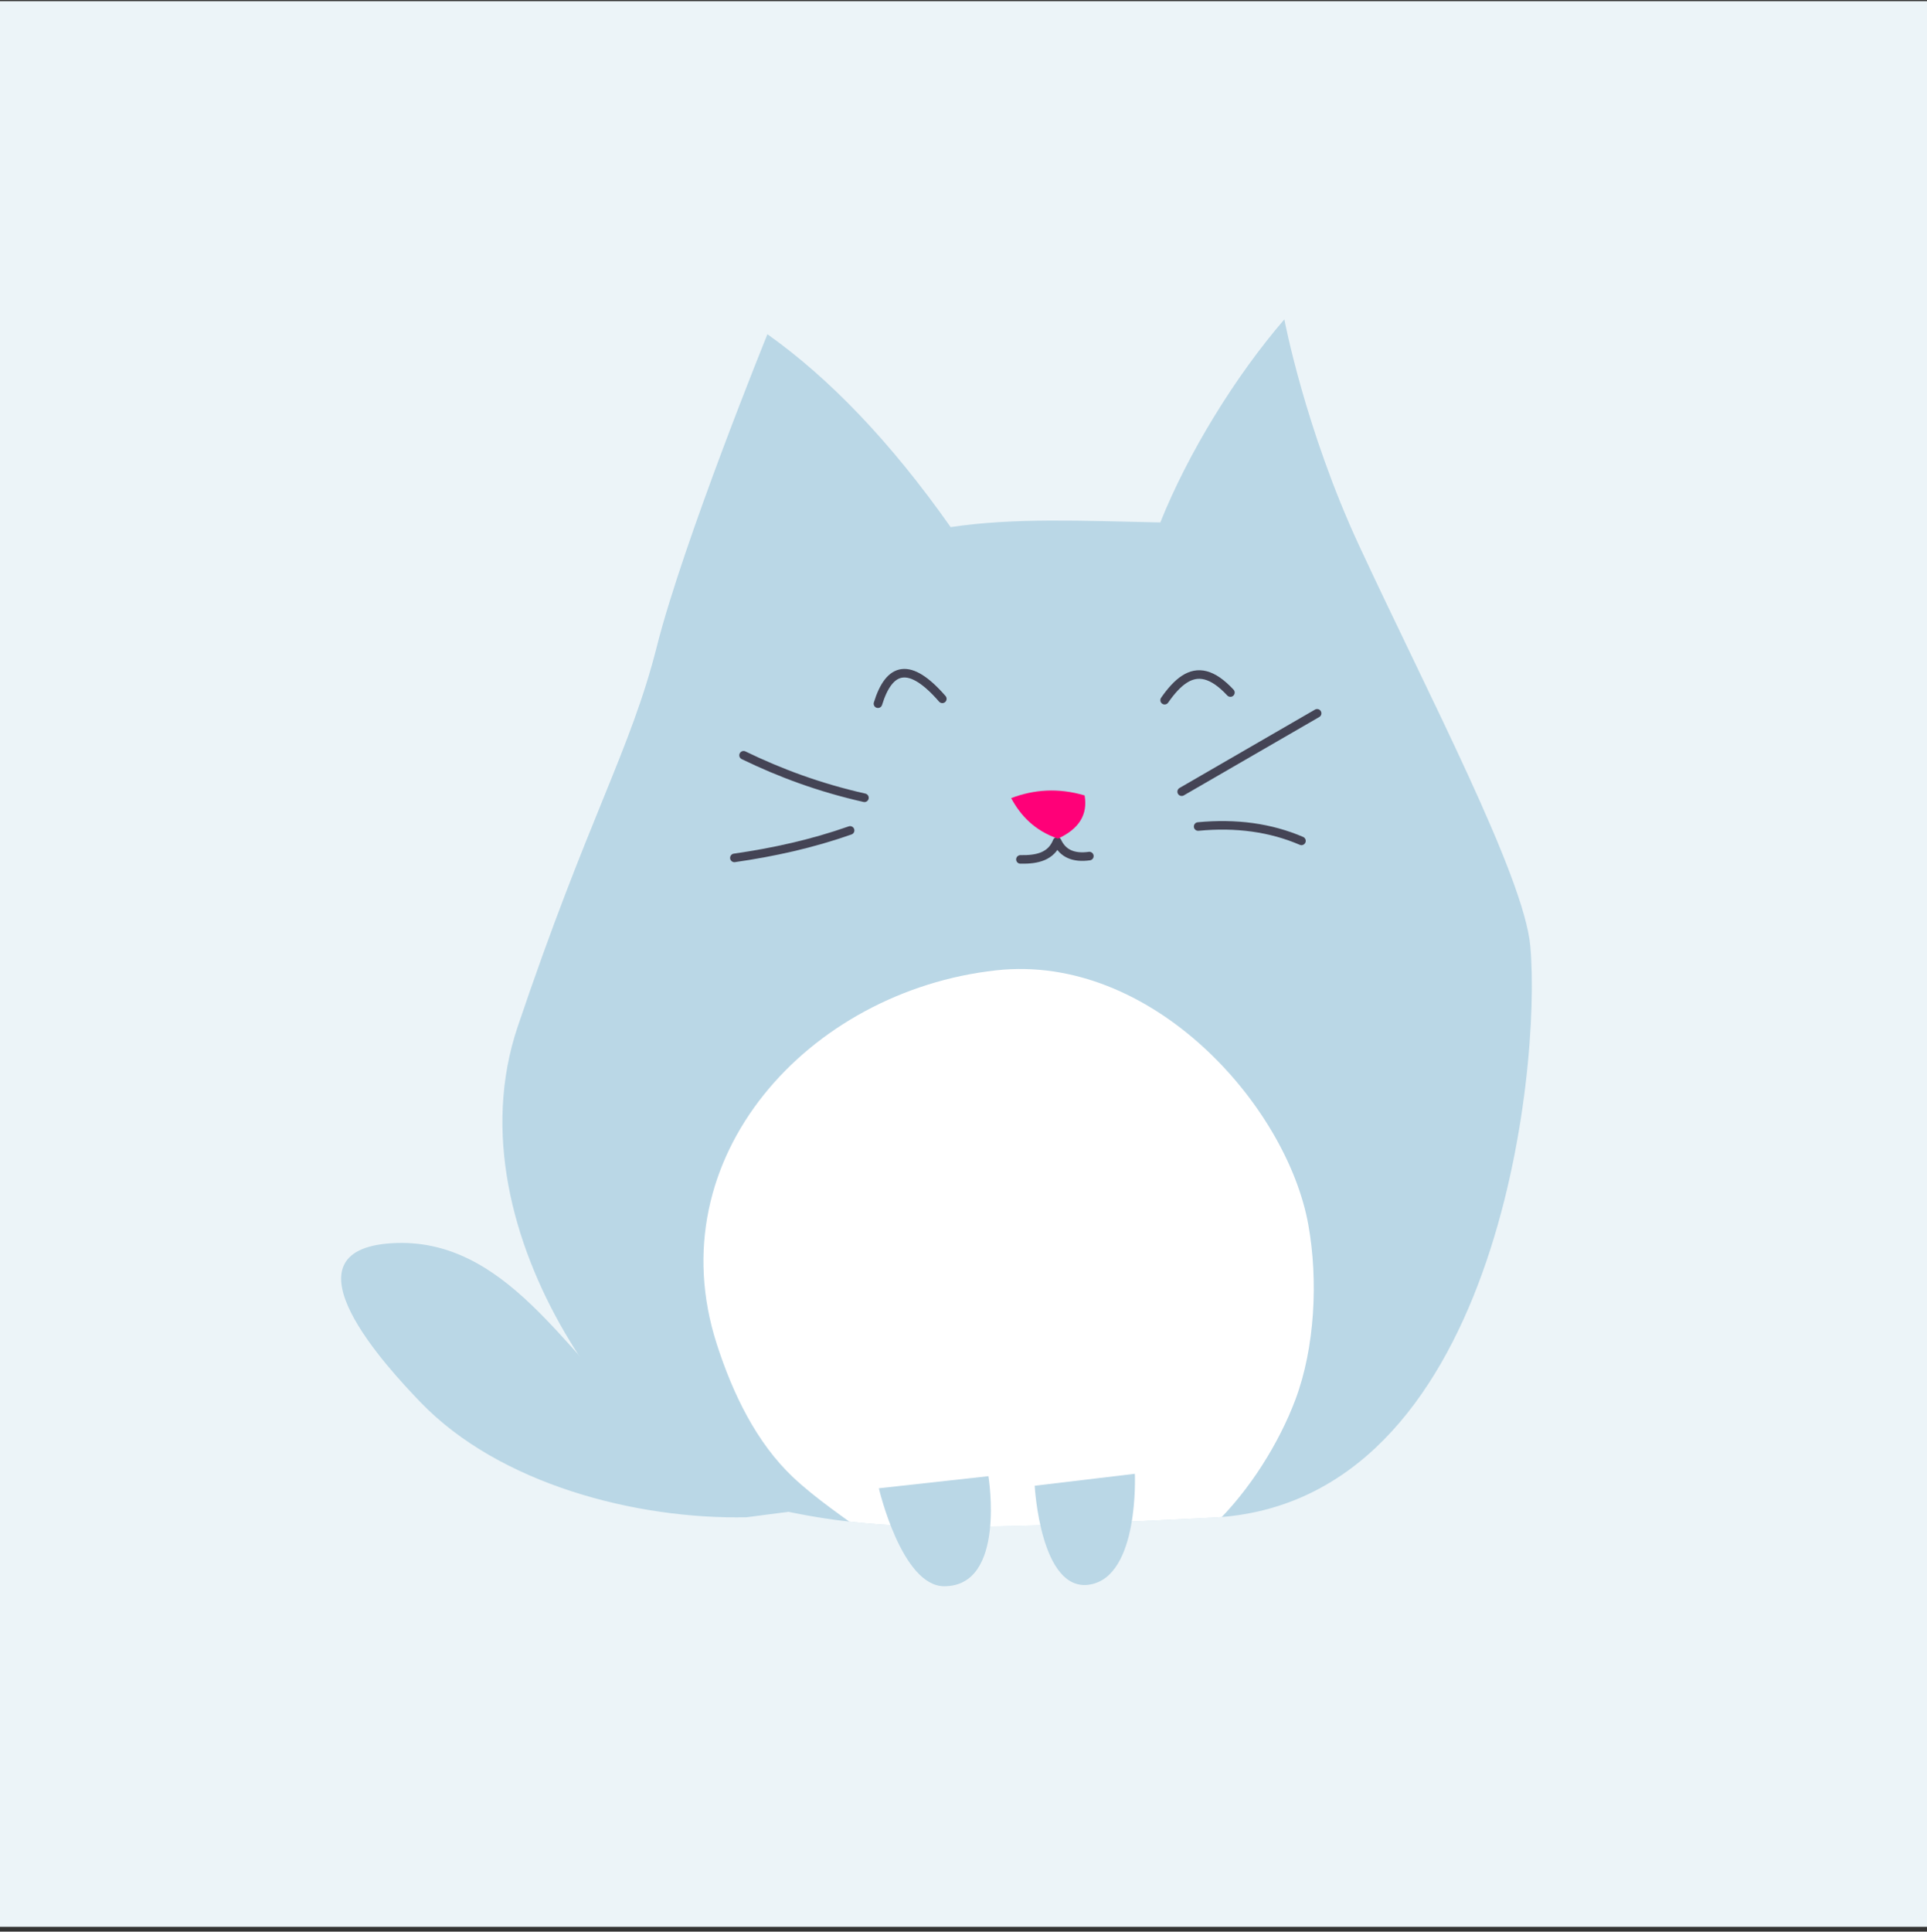 <?xml version="1.0" encoding="UTF-8" standalone="no"?>
<!DOCTYPE svg PUBLIC "-//W3C//DTD SVG 1.1//EN" "http://www.w3.org/Graphics/SVG/1.1/DTD/svg11.dtd">
<svg width="100%" height="100%" viewBox="0 0 450 451" version="1.1" xmlns="http://www.w3.org/2000/svg" xmlns:xlink="http://www.w3.org/1999/xlink" xml:space="preserve" xmlns:serif="http://www.serif.com/" style="fill-rule:evenodd;clip-rule:evenodd;stroke-linecap:round;stroke-linejoin:round;stroke-miterlimit:1.5;">
    <rect x="0" y="0" width="450" height="451" fill="#333333" stroke="none"/>
    <g transform="matrix(1,0,0,1,-1500,-2)">
        <g id="grouping-reordering" transform="matrix(0.5,0,0,0.281,1500,2.274)">
            <rect x="0" y="0" width="900" height="1600" style="fill:rgb(236,244,248);"/>
            <g id="tail" transform="matrix(1,0,0,1.778,-1000,0)">
                <path d="M1348.61,708.5C1297.19,709.535 1233.25,693.085 1196.35,654.688C1181.26,638.992 1129.47,583.642 1183.06,580.423C1236.39,577.22 1264.45,632.905 1298.49,661.552C1317.58,677.617 1341.89,683.503 1359.38,697.086C1367.01,703.01 1382.58,703.595 1376.12,704.918L1348.61,708.5Z" style="fill:rgb(186,215,230);"/>
            </g>
            <g id="body" transform="matrix(1,0,0,1.778,-1000,0)">
                <path d="M1444,245.772C1473.58,241.327 1505.24,242.836 1541.92,243.596C1554.79,211.402 1576.8,175.451 1599.85,148.703C1599.85,148.703 1609.49,199.873 1634.73,254.333C1666.89,323.706 1711.75,408.829 1714.72,441.523C1720.01,499.883 1698.95,701.967 1566.5,708.654C1434.06,715.341 1401.27,715.485 1344.12,700.131C1299.31,688.096 1208.62,577.63 1241.79,479.221C1274.95,380.812 1294.33,350.73 1306.79,301.491C1319.25,252.252 1358.42,155.636 1358.42,155.636C1387.14,176.047 1415.67,205.529 1444,245.772Z" style="fill:rgb(186,215,230);"/>
                <clipPath id="_clip1">
                    <path d="M1444,245.772C1473.58,241.327 1505.24,242.836 1541.92,243.596C1554.79,211.402 1576.8,175.451 1599.85,148.703C1599.85,148.703 1609.49,199.873 1634.73,254.333C1666.89,323.706 1711.75,408.829 1714.72,441.523C1720.01,499.883 1698.95,701.967 1566.5,708.654C1434.06,715.341 1401.27,715.485 1344.12,700.131C1299.31,688.096 1208.62,577.63 1241.79,479.221C1274.95,380.812 1294.33,350.73 1306.79,301.491C1319.25,252.252 1358.42,155.636 1358.42,155.636C1387.14,176.047 1415.67,205.529 1444,245.772Z"/>
                </clipPath>
                <g clip-path="url(#_clip1)">
                    <path d="M1567.54,711.492C1546.79,731.717 1438.06,740.733 1406.25,717.445C1394.53,708.863 1380.84,699.678 1370.33,689.726C1353.27,673.574 1342.27,650.858 1334.77,627.553C1306.68,540.282 1377.76,462.611 1465.16,452.904C1537.87,444.83 1601.03,515.99 1611.05,571.803C1615.7,597.685 1614.13,629.18 1605.05,653.411C1597.39,673.869 1583.62,695.83 1567.54,711.492Z" style="fill:white;"/>
                    <path d="M1410.05,328.3C1415.36,311.036 1424.87,308.476 1440.11,326.026" style="fill:none;stroke:rgb(68,68,85);stroke-width:4px;"/>
                    <path d="M1543.94,326.653C1546.98,322.287 1550,318.921 1553.15,316.883C1559.43,312.817 1566.22,314.026 1574.66,323.088" style="fill:none;stroke:rgb(68,68,85);stroke-width:4px;"/>
                    <path d="M1551.9,369.413L1615.15,332.795" style="fill:none;stroke:rgb(68,68,85);stroke-width:4px;"/>
                    <path d="M1347.28,352.403C1364.28,360.656 1382.79,367.547 1403.74,372.266" style="fill:none;stroke:rgb(68,68,85);stroke-width:4px;"/>
                    <path d="M1342.99,400.359C1361.18,397.742 1379.23,393.783 1397.04,387.518" style="fill:none;stroke:rgb(68,68,85);stroke-width:4px;"/>
                    <path d="M1559.59,385.693C1577.33,383.997 1593.42,386.204 1607.84,392.407" style="fill:none;stroke:rgb(68,68,85);stroke-width:4px;"/>
                    <path d="M1476.59,401.066C1484.34,401.238 1490.95,399.744 1493.73,392.644C1496.29,398.258 1501.31,400.547 1508.78,399.511" style="fill:none;stroke:rgb(68,68,85);stroke-width:4px;"/>
                    <path d="M1494.09,391.361C1504.05,386.807 1508.12,380.043 1506.56,371.167C1494.17,367.516 1482.85,368.414 1472.26,372.426C1476.77,380.768 1483.3,387.624 1494.09,391.361Z" style="fill:rgb(255,0,120);"/>
                </g>
            </g>
            <g id="legs">
                <g transform="matrix(1,0,0,1.778,-1000,4.44089e-16)">
                    <path d="M1410.47,694.941C1410.47,694.941 1421.12,740.726 1441,740.726C1470.09,740.726 1461.64,689.291 1461.64,689.291" style="fill:rgb(186,215,230);"/>
                </g>
                <g transform="matrix(1,0,0,1.778,-1000,4.44089e-16)">
                    <path d="M1483.25,693.76C1483.25,693.76 1485.9,743.877 1509.05,739.94C1532.2,736.002 1530.03,688.176 1530.03,688.176" style="fill:rgb(186,215,230);"/>
                </g>
            </g>
        </g>
    </g>
</svg>
